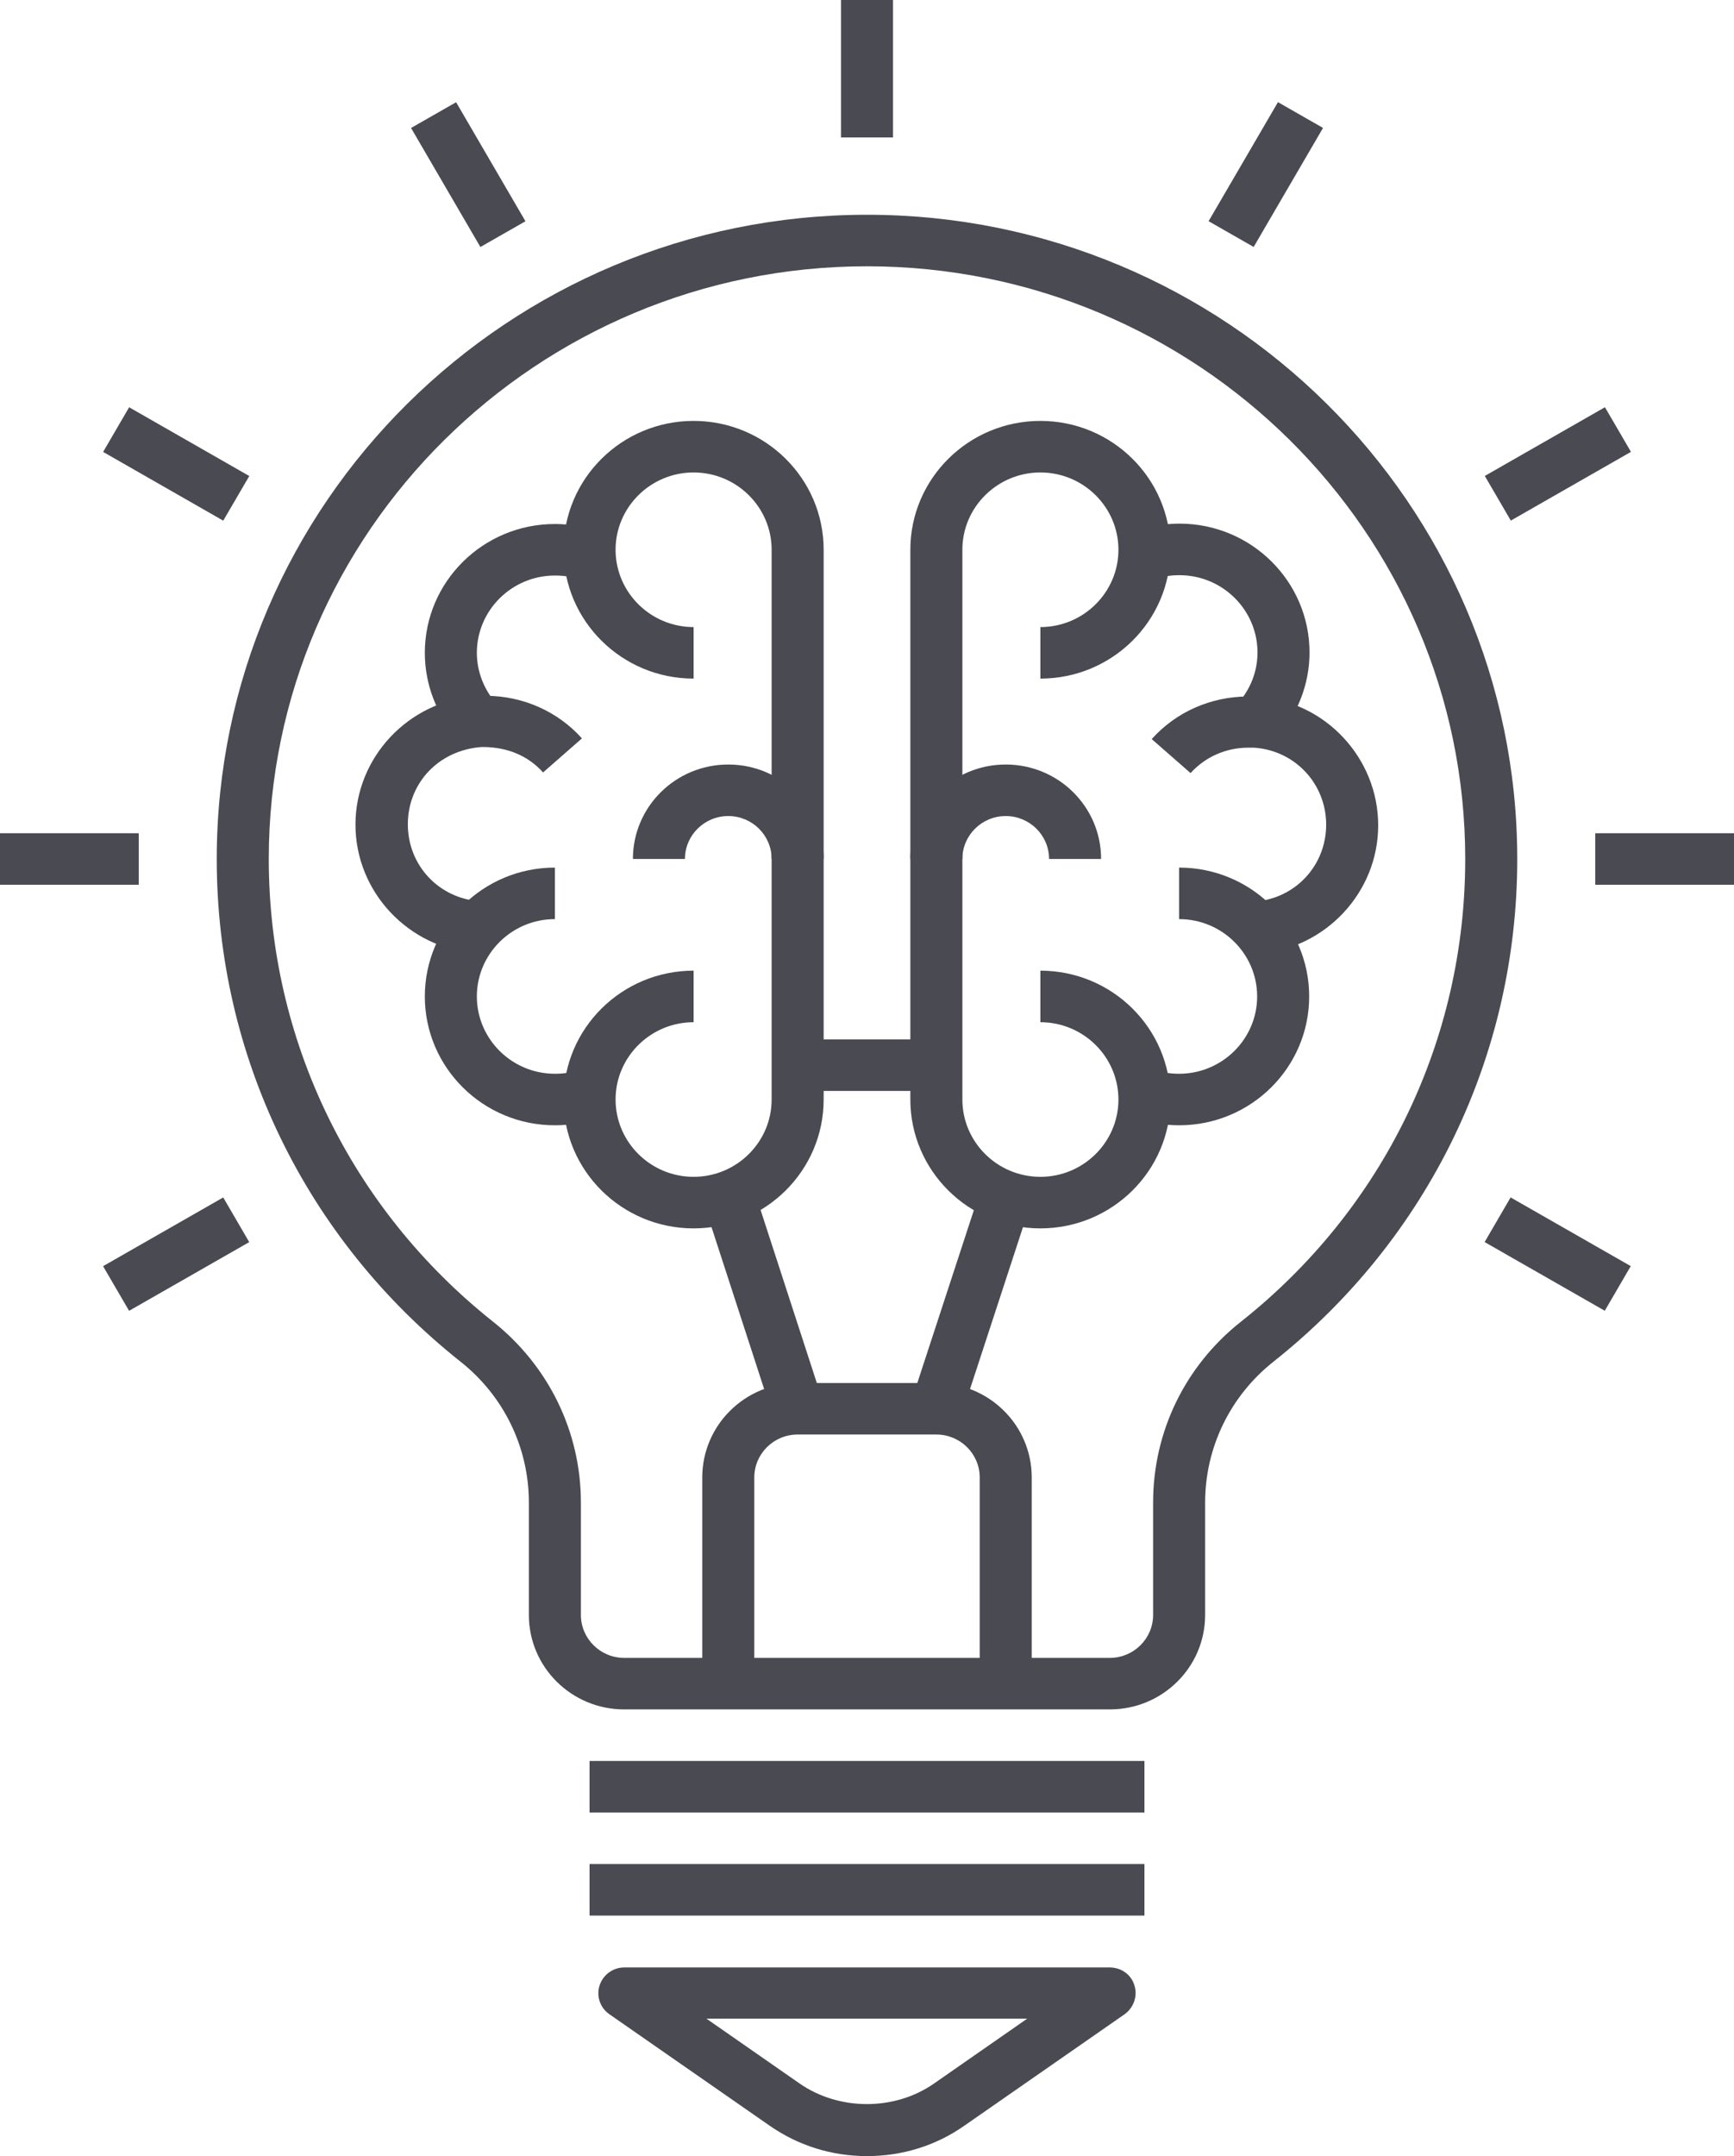 <svg width="70" height="87" viewBox="0 0 70 87" fill="none" xmlns="http://www.w3.org/2000/svg">
<path d="M44.8 68.976H25.2C23.072 68.976 21.35 67.271 21.35 65.163V60.63C21.35 58.411 20.342 56.332 18.592 54.945C12.334 49.982 8.75 42.592 8.75 34.661C8.75 20.326 20.524 8.666 35 8.666C49.476 8.666 61.25 20.326 61.25 34.661C61.25 42.592 57.666 49.982 51.408 54.945C49.658 56.332 48.65 58.411 48.65 60.63V65.163C48.65 67.271 46.928 68.976 44.8 68.976ZM35 10.745C21.686 10.745 10.85 21.476 10.85 34.661C10.85 41.954 14.154 48.762 19.894 53.323C22.148 55.112 23.45 57.774 23.45 60.63V65.163C23.45 66.12 24.234 66.897 25.2 66.897H44.8C45.766 66.897 46.55 66.12 46.55 65.163V60.63C46.55 57.774 47.838 55.112 50.106 53.323C55.86 48.762 59.15 41.968 59.15 34.661C59.15 21.476 48.314 10.745 35 10.745Z" fill="#494A52"/>
<path d="M46.2 71.056H23.8V73.135H46.2V71.056Z" fill="#494A52"/>
<path d="M46.2 75.215H23.8V77.295H46.2V75.215Z" fill="#494A52"/>
<path d="M35 87C33.586 87 32.242 86.584 31.08 85.78L24.598 81.274C24.22 81.01 24.066 80.539 24.206 80.109C24.346 79.679 24.752 79.388 25.2 79.388H44.8C45.262 79.388 45.668 79.679 45.794 80.109C45.934 80.539 45.766 81.01 45.402 81.274L38.92 85.78C37.772 86.584 36.414 87 35 87ZM28.518 81.454L32.284 84.074C33.866 85.17 36.106 85.184 37.702 84.074L41.468 81.454H28.518Z" fill="#494A52"/>
<path d="M36.05 0H33.95V5.546H36.05V0Z" fill="#494A52"/>
<path d="M51.59 4.122L48.79 8.925L50.609 9.965L53.409 5.162L51.59 4.122Z" fill="#494A52"/>
<path d="M18.413 4.125L16.594 5.164L19.393 9.967L21.212 8.928L18.413 4.125Z" fill="#494A52"/>
<path d="M64.79 16.432L59.94 19.205L60.99 21.006L65.84 18.233L64.79 16.432Z" fill="#494A52"/>
<path d="M5.213 16.434L4.163 18.235L9.012 21.009L10.063 19.208L5.213 16.434Z" fill="#494A52"/>
<path d="M70 33.622H64.4V35.701H70V33.622Z" fill="#494A52"/>
<path d="M5.6 33.622H0V35.701H5.6V33.622Z" fill="#494A52"/>
<path d="M60.982 48.317L59.933 50.118L64.783 52.89L65.832 51.089L60.982 48.317Z" fill="#494A52"/>
<path d="M9.011 48.318L4.161 51.091L5.211 52.892L10.061 50.12L9.011 48.318Z" fill="#494A52"/>
<path d="M44.45 34.661H42.35C42.35 33.705 41.566 32.928 40.6 32.928C39.634 32.928 38.85 33.705 38.85 34.661H36.75C36.75 32.554 38.472 30.849 40.6 30.849C42.728 30.849 44.45 32.554 44.45 34.661Z" fill="#494A52"/>
<path d="M33.25 34.661H31.15C31.15 33.705 30.366 32.928 29.4 32.928C28.434 32.928 27.65 33.705 27.65 34.661H25.55C25.55 32.554 27.272 30.849 29.4 30.849C31.528 30.849 33.25 32.554 33.25 34.661Z" fill="#494A52"/>
<path d="M51.492 29.823L49.938 28.422C50.47 27.84 50.764 27.105 50.764 26.329C50.764 24.609 49.35 23.209 47.614 23.209C47.236 23.209 46.886 23.265 46.578 23.389L45.822 21.448C46.382 21.24 46.984 21.129 47.614 21.129C50.512 21.129 52.864 23.459 52.864 26.329C52.864 27.618 52.374 28.852 51.506 29.809L51.492 29.823Z" fill="#494A52"/>
<path d="M18.508 29.823C17.626 28.866 17.15 27.618 17.15 26.343C17.15 23.473 19.502 21.144 22.4 21.144C23.03 21.144 23.632 21.255 24.192 21.462L23.436 23.404C23.128 23.279 22.778 23.223 22.4 23.223C20.664 23.223 19.25 24.624 19.25 26.343C19.25 27.105 19.544 27.854 20.076 28.436L18.522 29.837L18.508 29.823Z" fill="#494A52"/>
<path d="M50.778 38.46L50.624 36.381C52.29 36.27 53.536 34.925 53.536 33.275C53.536 31.625 52.276 30.28 50.624 30.169C50.498 30.169 50.442 30.169 50.386 30.169C49.49 30.169 48.65 30.544 48.062 31.195L46.494 29.823C47.474 28.727 48.888 28.104 50.386 28.104C50.526 28.104 50.694 28.104 50.834 28.131C53.494 28.311 55.636 30.585 55.636 33.303C55.636 36.02 53.494 38.294 50.764 38.488L50.778 38.46Z" fill="#494A52"/>
<path d="M19.222 38.46C16.492 38.266 14.35 35.992 14.35 33.275C14.35 30.557 16.492 28.284 19.222 28.09C19.292 28.09 19.46 28.076 19.6 28.076C21.098 28.076 22.512 28.7 23.492 29.795L21.924 31.168C21.322 30.502 20.51 30.155 19.53 30.142C19.502 30.142 19.474 30.142 19.446 30.142C17.71 30.266 16.464 31.597 16.464 33.261C16.464 34.925 17.724 36.256 19.376 36.367L19.222 38.446V38.46Z" fill="#494A52"/>
<path d="M47.6 45.406C46.956 45.406 46.354 45.295 45.808 45.087L46.564 43.146C46.872 43.271 47.222 43.327 47.6 43.327C49.336 43.327 50.75 41.926 50.75 40.207C50.75 38.488 49.336 37.087 47.6 37.087V35.008C50.498 35.008 52.85 37.337 52.85 40.207C52.85 43.077 50.498 45.406 47.6 45.406Z" fill="#494A52"/>
<path d="M22.4 45.406C19.502 45.406 17.15 43.077 17.15 40.207C17.15 37.337 19.502 35.008 22.4 35.008V37.087C20.664 37.087 19.25 38.488 19.25 40.207C19.25 41.926 20.664 43.327 22.4 43.327C22.778 43.327 23.128 43.271 23.436 43.146L24.192 45.087C23.646 45.295 23.03 45.406 22.4 45.406Z" fill="#494A52"/>
<path d="M42 49.566C39.102 49.566 36.75 47.236 36.75 44.366V22.183C36.75 19.313 39.102 16.984 42 16.984C44.898 16.984 47.25 19.313 47.25 22.183C47.25 25.053 44.898 27.382 42 27.382V25.303C43.736 25.303 45.15 23.902 45.15 22.183C45.15 20.464 43.736 19.064 42 19.064C40.264 19.064 38.85 20.464 38.85 22.183V44.366C38.85 46.086 40.264 47.486 42 47.486C43.736 47.486 45.15 46.086 45.15 44.366C45.15 42.647 43.736 41.247 42 41.247V39.167C44.898 39.167 47.25 41.496 47.25 44.366C47.25 47.236 44.898 49.566 42 49.566Z" fill="#494A52"/>
<path d="M28 49.566C25.102 49.566 22.75 47.236 22.75 44.366C22.75 41.496 25.102 39.167 28 39.167V41.247C26.264 41.247 24.85 42.647 24.85 44.366C24.85 46.086 26.264 47.486 28 47.486C29.736 47.486 31.15 46.086 31.15 44.366V22.183C31.15 20.464 29.736 19.064 28 19.064C26.264 19.064 24.85 20.464 24.85 22.183C24.85 23.902 26.264 25.303 28 25.303V27.382C25.102 27.382 22.75 25.053 22.75 22.183C22.75 19.313 25.102 16.984 28 16.984C30.898 16.984 33.25 19.313 33.25 22.183V44.366C33.25 47.236 30.898 49.566 28 49.566Z" fill="#494A52"/>
<path d="M37.8 41.94H32.2V44.02H37.8V41.94Z" fill="#494A52"/>
<path d="M39.595 47.972L36.793 56.532L38.791 57.173L41.592 48.613L39.595 47.972Z" fill="#494A52"/>
<path d="M30.425 47.964L28.426 48.601L31.211 57.166L33.21 56.529L30.425 47.964Z" fill="#494A52"/>
<path d="M41.65 67.936H39.55V59.617C39.55 58.661 38.766 57.884 37.8 57.884H32.2C31.234 57.884 30.45 58.661 30.45 59.617V67.936H28.35V59.617C28.35 57.51 30.072 55.805 32.2 55.805H37.8C39.928 55.805 41.65 57.51 41.65 59.617V67.936Z" fill="#494A52"/>
</svg>
